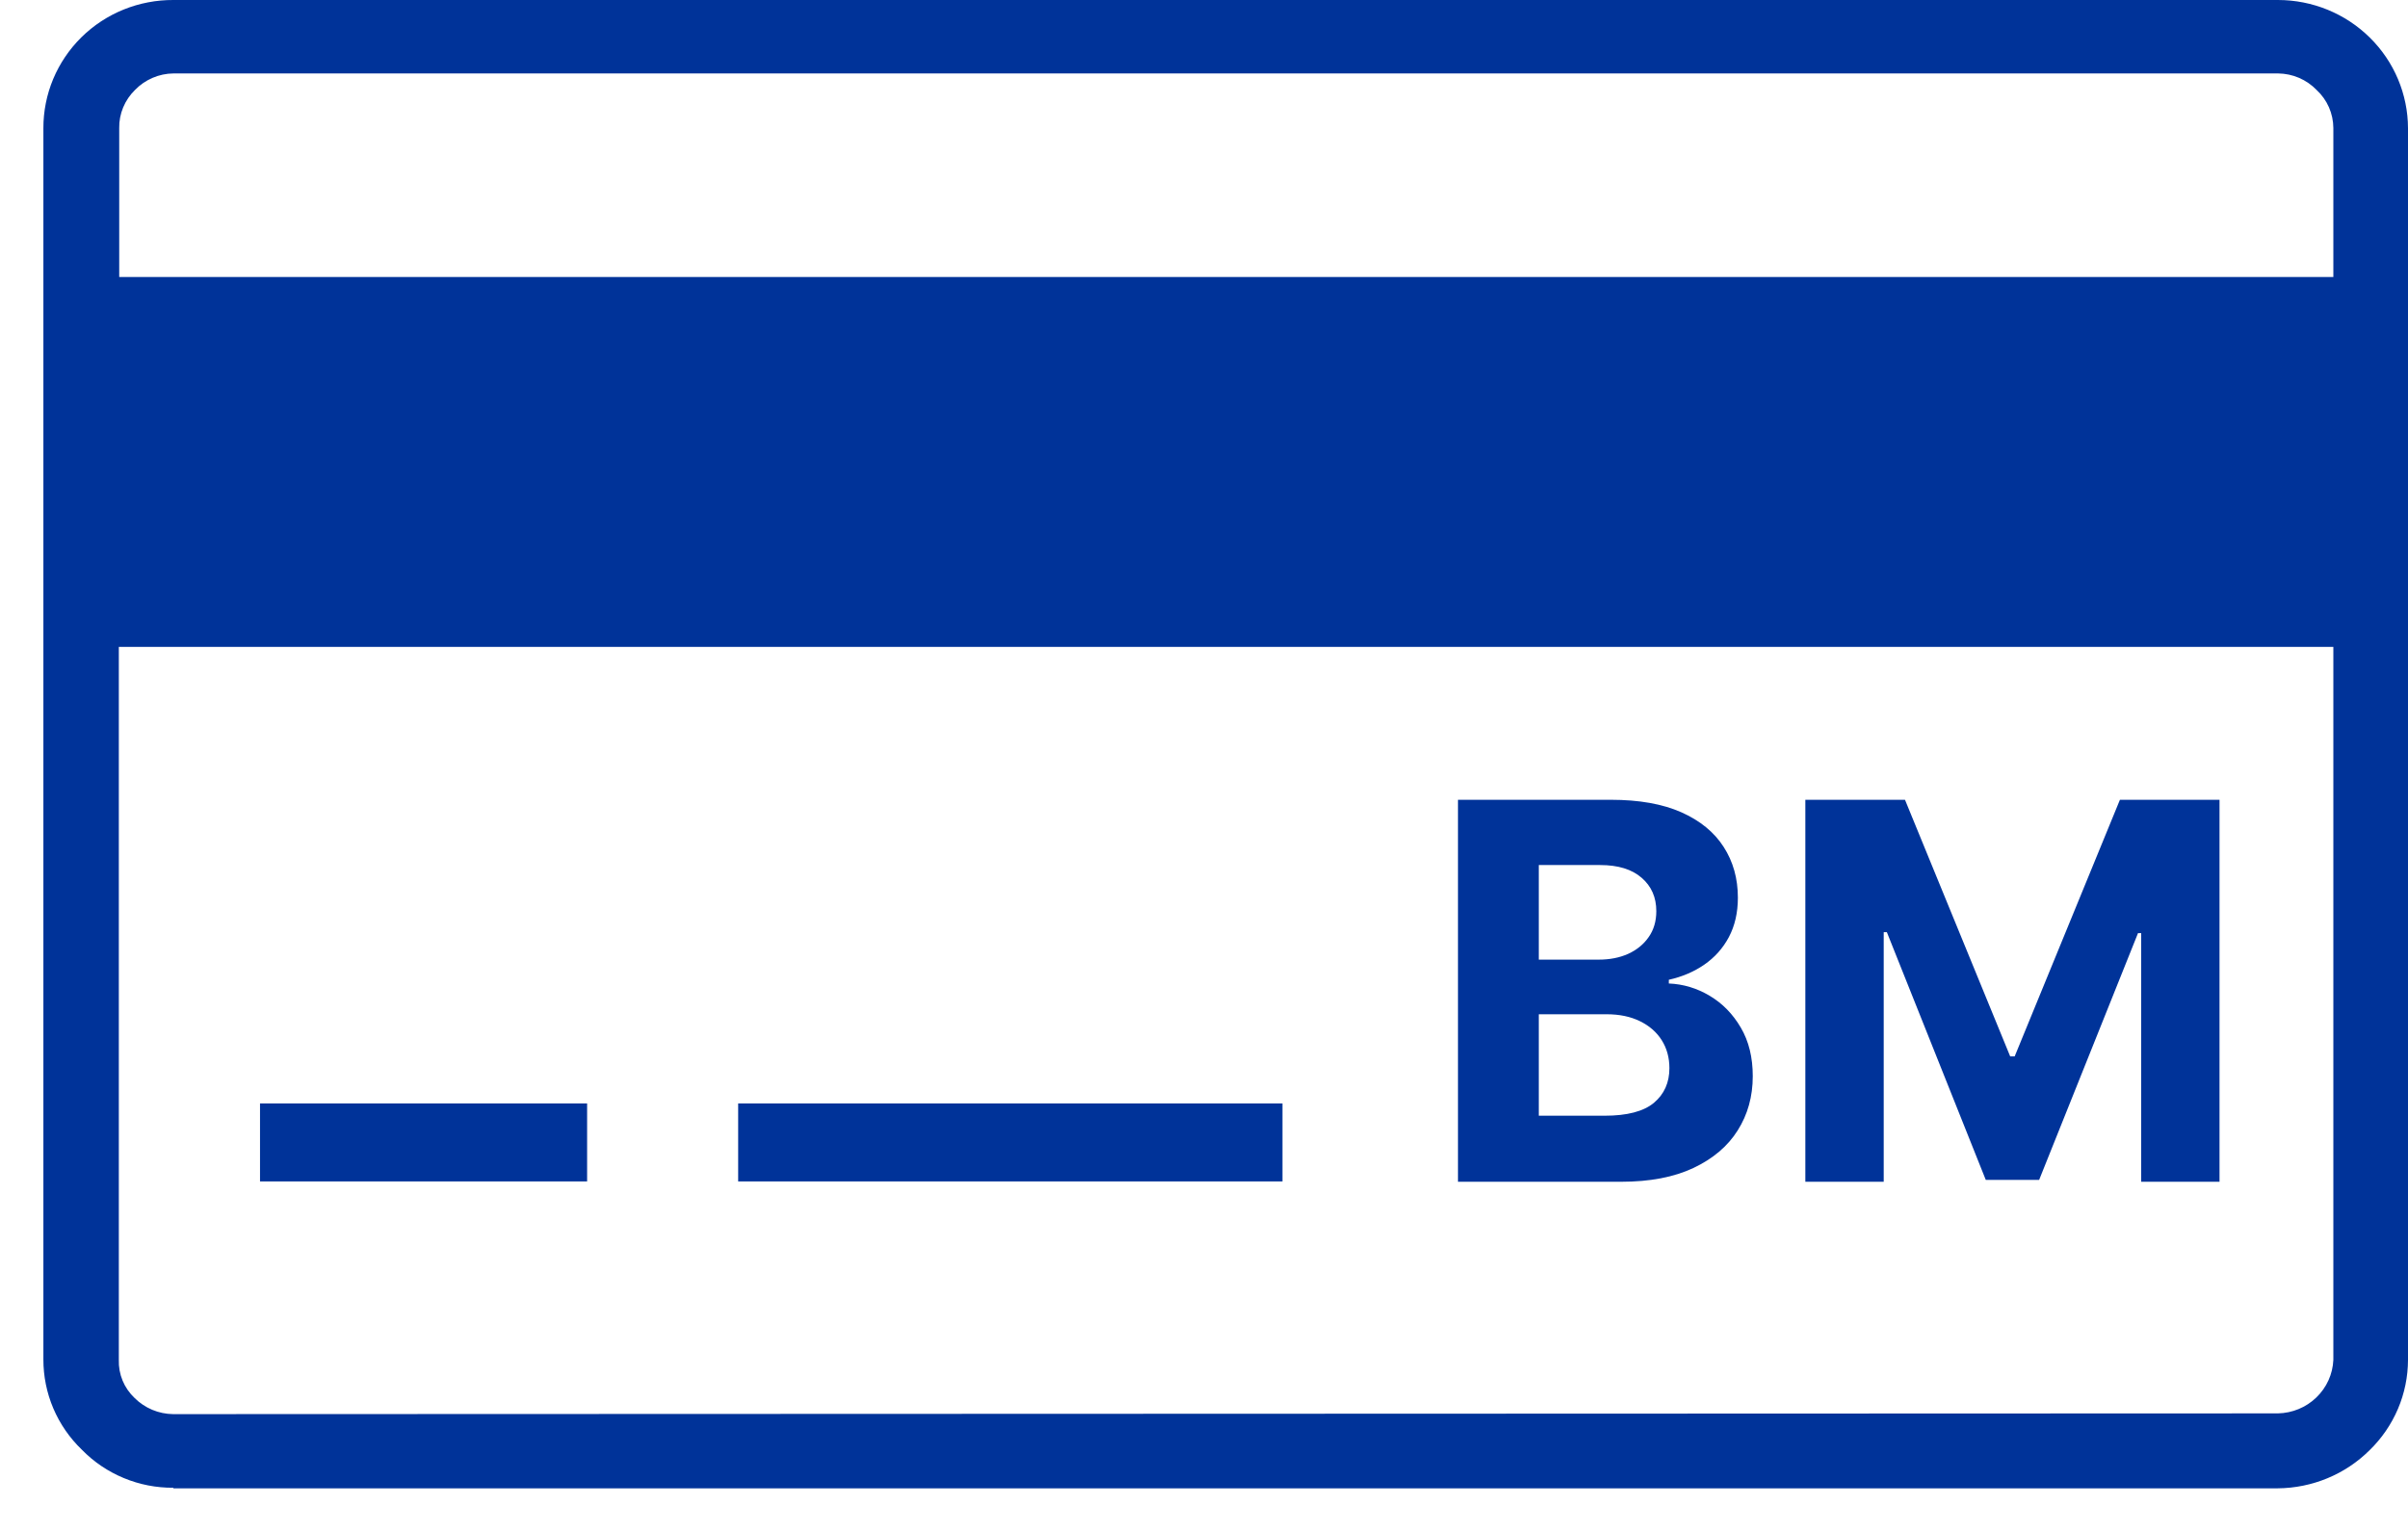 <svg width="55" height="35" viewBox="0 0 55 35" fill="none" xmlns="http://www.w3.org/2000/svg">
<path fill-rule="evenodd" clip-rule="evenodd" d="M5.939 25.211H13.41V26.993H5.939M52.029 32.292C52.358 32.285 52.671 32.156 52.906 31.929C53.142 31.702 53.281 31.395 53.295 31.07V14.779H2.714V31.07C2.709 31.232 2.738 31.393 2.8 31.543C2.862 31.693 2.956 31.828 3.074 31.94C3.307 32.172 3.623 32.305 3.953 32.309L52.029 32.292ZM3.962 33.991C3.572 33.994 3.185 33.919 2.826 33.769C2.466 33.62 2.141 33.4 1.87 33.122C1.591 32.854 1.369 32.533 1.218 32.178C1.067 31.823 0.99 31.442 0.991 31.057V2.93C0.99 2.544 1.066 2.162 1.215 1.805C1.364 1.449 1.583 1.125 1.859 0.852C2.135 0.58 2.463 0.364 2.824 0.218C3.185 0.072 3.572 -0.002 3.962 -9.20567e-06H52.029C52.816 -1.26098e-05 53.57 0.308 54.127 0.858C54.684 1.407 54.998 2.152 55 2.93V31.07C54.999 31.455 54.921 31.835 54.77 32.19C54.619 32.544 54.398 32.866 54.121 33.135C53.565 33.686 52.812 33.998 52.025 34.004C35.988 34.004 19.965 34.004 3.958 34.004L3.962 33.991ZM2.714 6.329H53.295V2.925C53.294 2.762 53.26 2.601 53.195 2.452C53.129 2.302 53.033 2.167 52.913 2.056C52.799 1.938 52.663 1.844 52.512 1.779C52.361 1.714 52.198 1.68 52.034 1.678H3.962C3.797 1.679 3.635 1.714 3.484 1.779C3.333 1.844 3.196 1.938 3.083 2.056C2.967 2.169 2.875 2.305 2.813 2.454C2.751 2.604 2.72 2.764 2.723 2.925V6.329H2.714ZM16.86 25.211H29.292V26.993H16.86V25.211Z" fill="#003399"/>
<path d="M33.301 27V18.273H36.796C37.438 18.273 37.973 18.368 38.402 18.558C38.831 18.749 39.154 19.013 39.37 19.351C39.586 19.686 39.694 20.072 39.694 20.51C39.694 20.851 39.625 21.151 39.489 21.409C39.353 21.665 39.165 21.875 38.926 22.04C38.691 22.202 38.421 22.317 38.117 22.385V22.47C38.449 22.484 38.76 22.578 39.05 22.751C39.343 22.925 39.58 23.168 39.762 23.48C39.944 23.79 40.034 24.159 40.034 24.588C40.034 25.051 39.919 25.465 39.689 25.828C39.462 26.189 39.125 26.474 38.679 26.685C38.233 26.895 37.684 27 37.03 27H33.301ZM35.147 25.491H36.651C37.165 25.491 37.54 25.393 37.776 25.197C38.012 24.999 38.13 24.734 38.13 24.405C38.13 24.163 38.071 23.95 37.955 23.766C37.838 23.581 37.672 23.436 37.456 23.331C37.243 23.226 36.989 23.173 36.694 23.173H35.147V25.491ZM35.147 21.925H36.514C36.767 21.925 36.992 21.881 37.188 21.793C37.387 21.702 37.543 21.574 37.657 21.409C37.773 21.244 37.831 21.047 37.831 20.817C37.831 20.501 37.719 20.247 37.495 20.054C37.273 19.861 36.958 19.764 36.549 19.764H35.147V21.925Z" fill="#003399"/>
<path d="M41.235 18.273H43.511L45.914 24.136H46.016L48.42 18.273H50.695V27H48.906V21.32H48.833L46.575 26.957H45.356L43.097 21.298H43.025V27H41.235V18.273Z" fill="#003399"/>
</svg>
